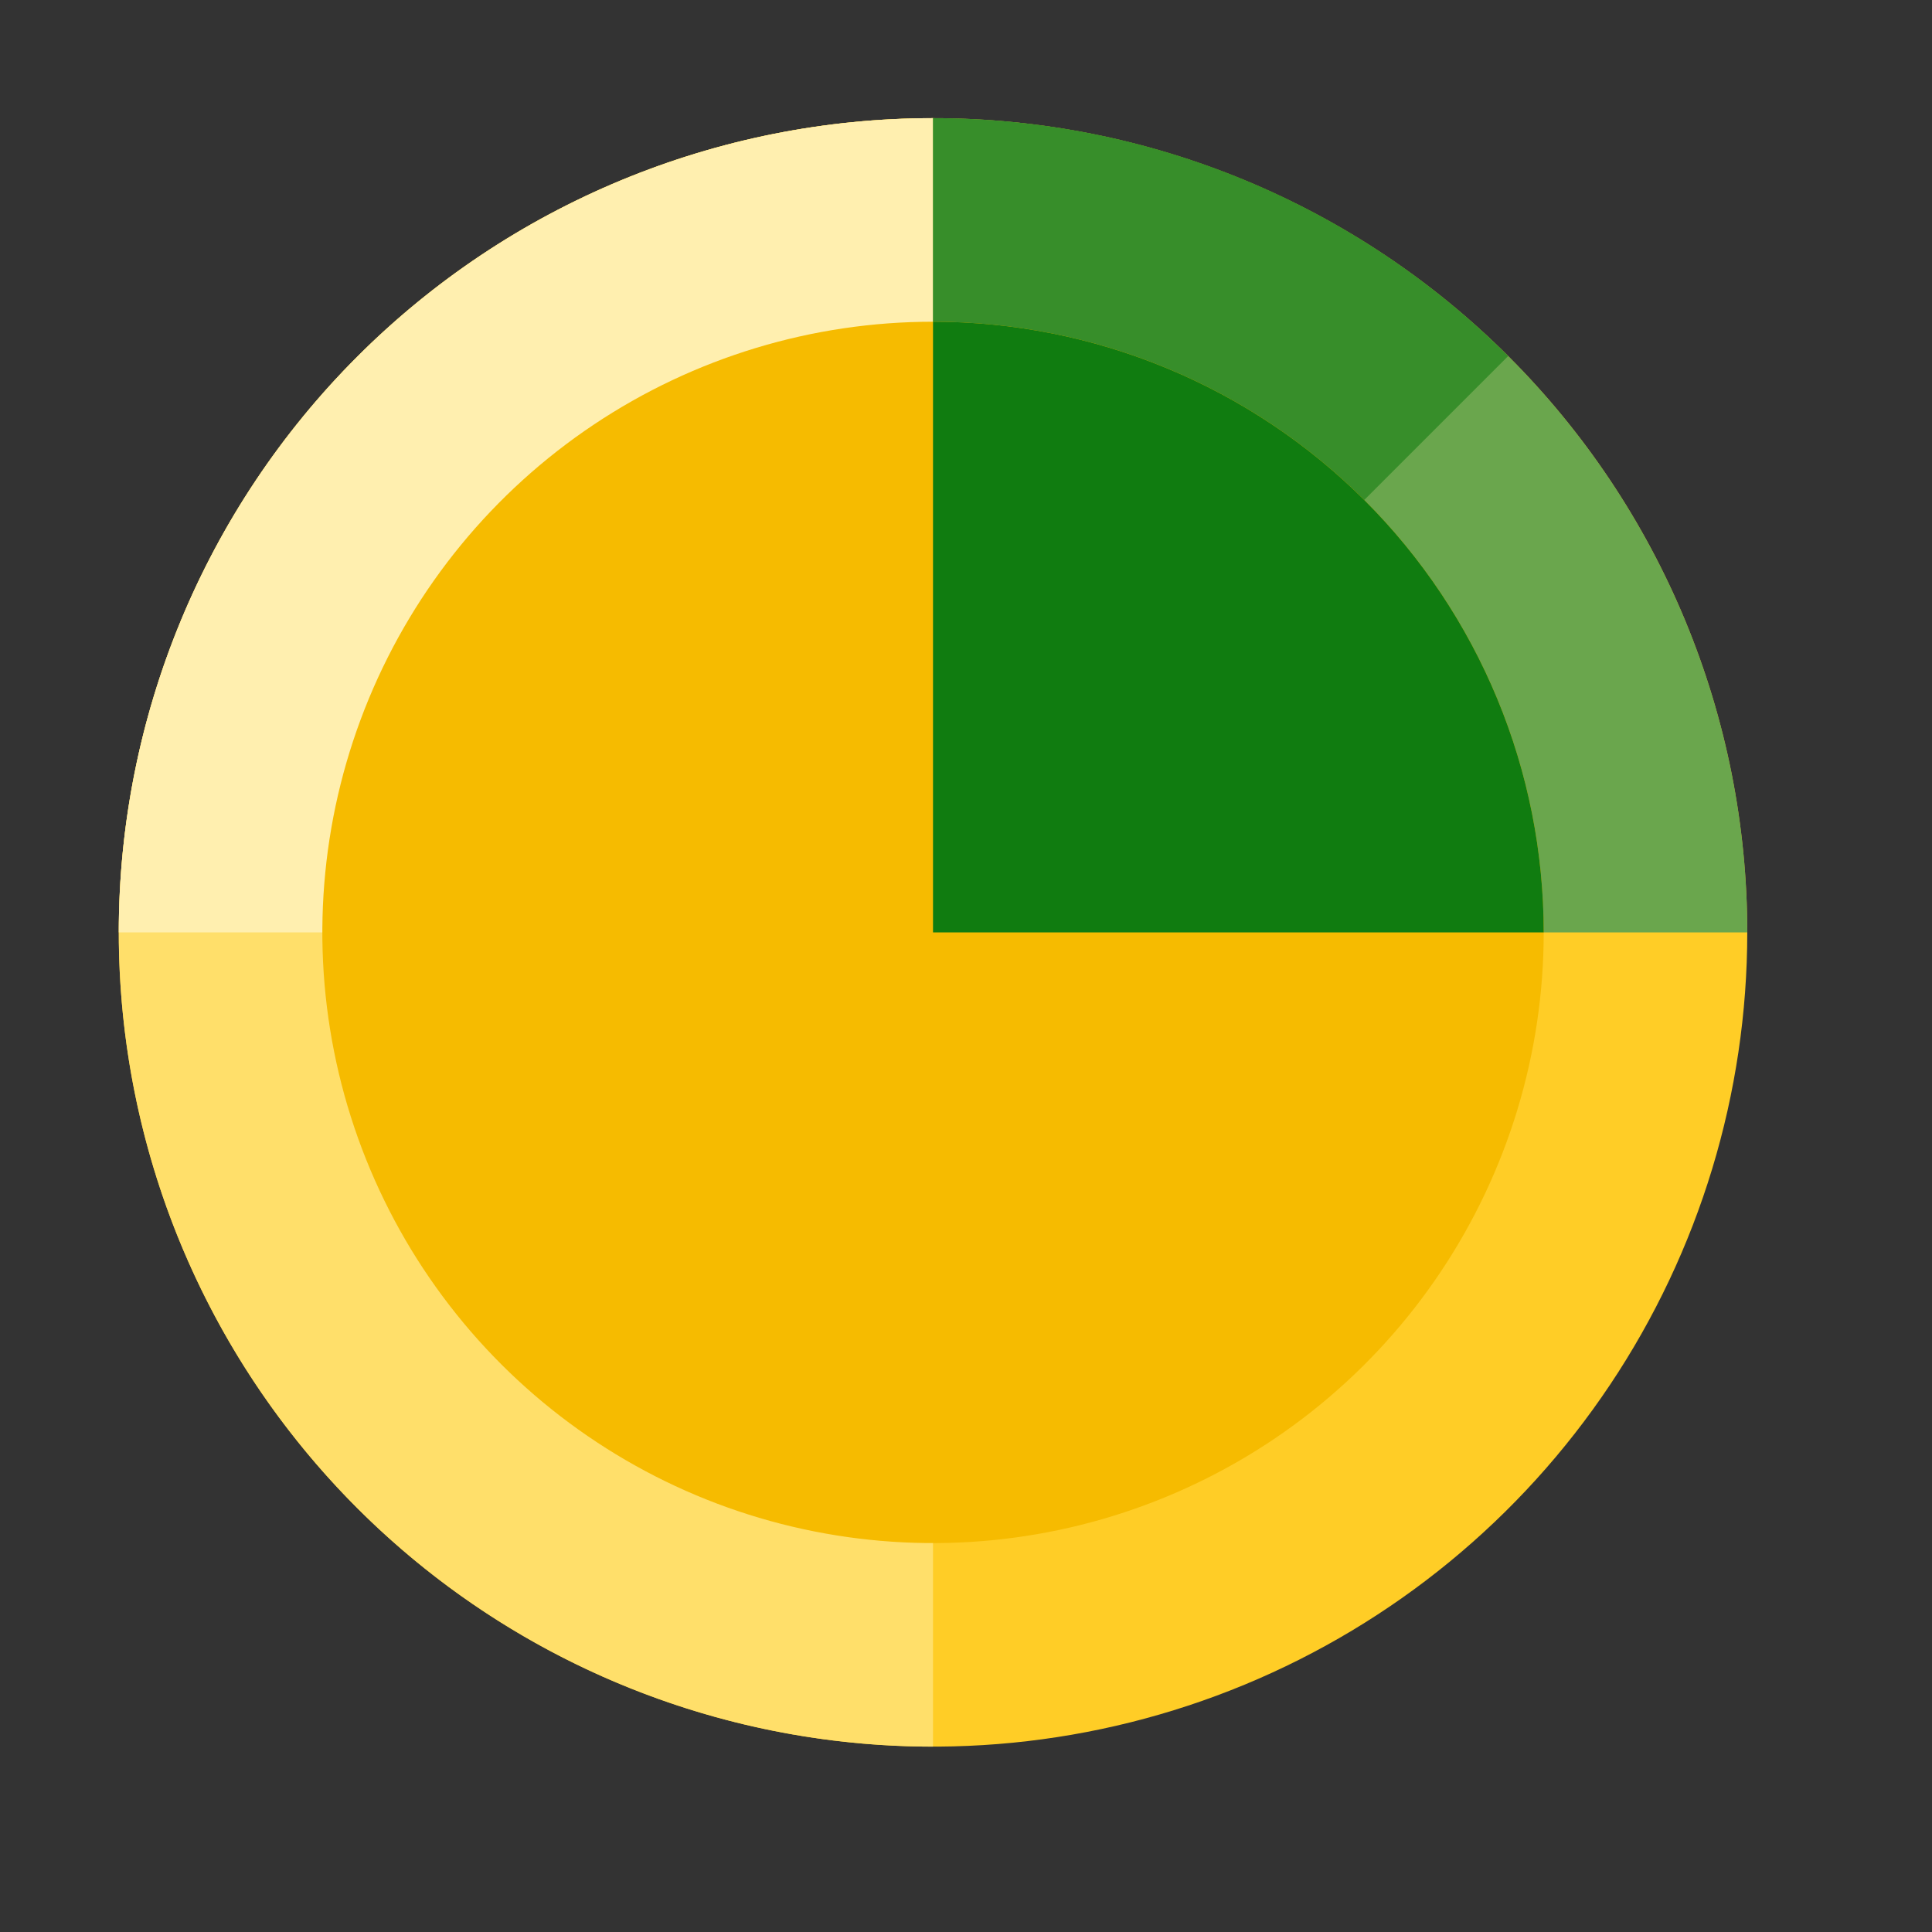 <svg width="161" height="161" viewBox="0 0 161 161" fill="none" xmlns="http://www.w3.org/2000/svg">
<rect x="0" y="0" width="161" height="161" fill="#333333" stroke="none"/>
<mask id="mask0_1322_4800" style="mask-type:luminance" maskUnits="userSpaceOnUse" x="0" y="0" width="161" height="161">
<path d="M160.495 0H0V160.298H160.495V0Z" fill="white"/>
</mask>
<g mask="url(#mask0_1322_4800)">
<path d="M145.606 77.7C145.606 91.12 141.627 104.238 134.171 115.397C126.715 126.555 116.118 135.252 103.719 140.388C91.321 145.524 77.678 146.867 64.516 144.249C51.353 141.631 39.263 135.169 29.773 125.68C20.284 116.19 13.822 104.1 11.203 90.938C8.585 77.775 9.929 64.132 15.064 51.734C20.2 39.335 28.897 28.738 40.055 21.282C51.213 13.826 64.332 9.846 77.752 9.846C86.663 9.846 95.486 11.601 103.718 15.011C111.951 18.421 119.431 23.419 125.732 29.72C132.033 36.021 137.031 43.501 140.441 51.733C143.85 59.966 145.606 68.789 145.606 77.7" fill="#FFCD26"/>
<path d="M77.752 9.846C59.756 9.846 42.497 16.995 29.772 29.72C17.047 42.445 9.898 59.704 9.898 77.7C9.898 95.695 17.047 112.954 29.772 125.679C42.497 138.404 59.756 145.553 77.752 145.553V9.846Z" fill="#FFDF6A"/>
<path d="M77.752 9.846C59.756 9.846 42.497 16.995 29.772 29.72C17.047 42.445 9.898 59.704 9.898 77.7H77.752V9.846Z" fill="#FFEFAF"/>
<path d="M77.751 77.7H145.605C145.605 59.704 138.456 42.445 125.731 29.72C113.006 16.995 95.747 9.846 77.751 9.846V77.7Z" fill="#36995B" fill-opacity="0.74"/>
<path d="M125.68 29.672C119.389 23.377 111.916 18.385 103.692 14.982C95.467 11.58 86.652 9.835 77.751 9.846V77.601L125.68 29.672Z" fill="#107C10" fill-opacity="0.56"/>
<path d="M128.642 77.7C128.642 87.765 125.658 97.604 120.066 105.973C114.474 114.342 106.526 120.865 97.227 124.716C87.928 128.568 77.696 129.576 67.824 127.612C57.952 125.649 48.884 120.802 41.767 113.685C34.65 106.568 29.803 97.5 27.84 87.628C25.876 77.756 26.884 67.524 30.736 58.225C34.587 48.926 41.11 40.978 49.479 35.386C57.848 29.794 67.687 26.81 77.752 26.81C84.435 26.809 91.053 28.126 97.227 30.683C103.401 33.241 109.012 36.989 113.737 41.715C118.463 46.44 122.211 52.05 124.769 58.225C127.326 64.399 128.643 71.017 128.642 77.7Z" fill="#F6BB00"/>
<path d="M128.642 77.7C128.642 71.017 127.326 64.399 124.768 58.225C122.211 52.05 118.462 46.44 113.737 41.715C109.011 36.989 103.401 33.241 97.227 30.683C91.052 28.126 84.434 26.809 77.751 26.81V77.7H128.642Z" fill="#107C10"/>
</g>
</svg>
